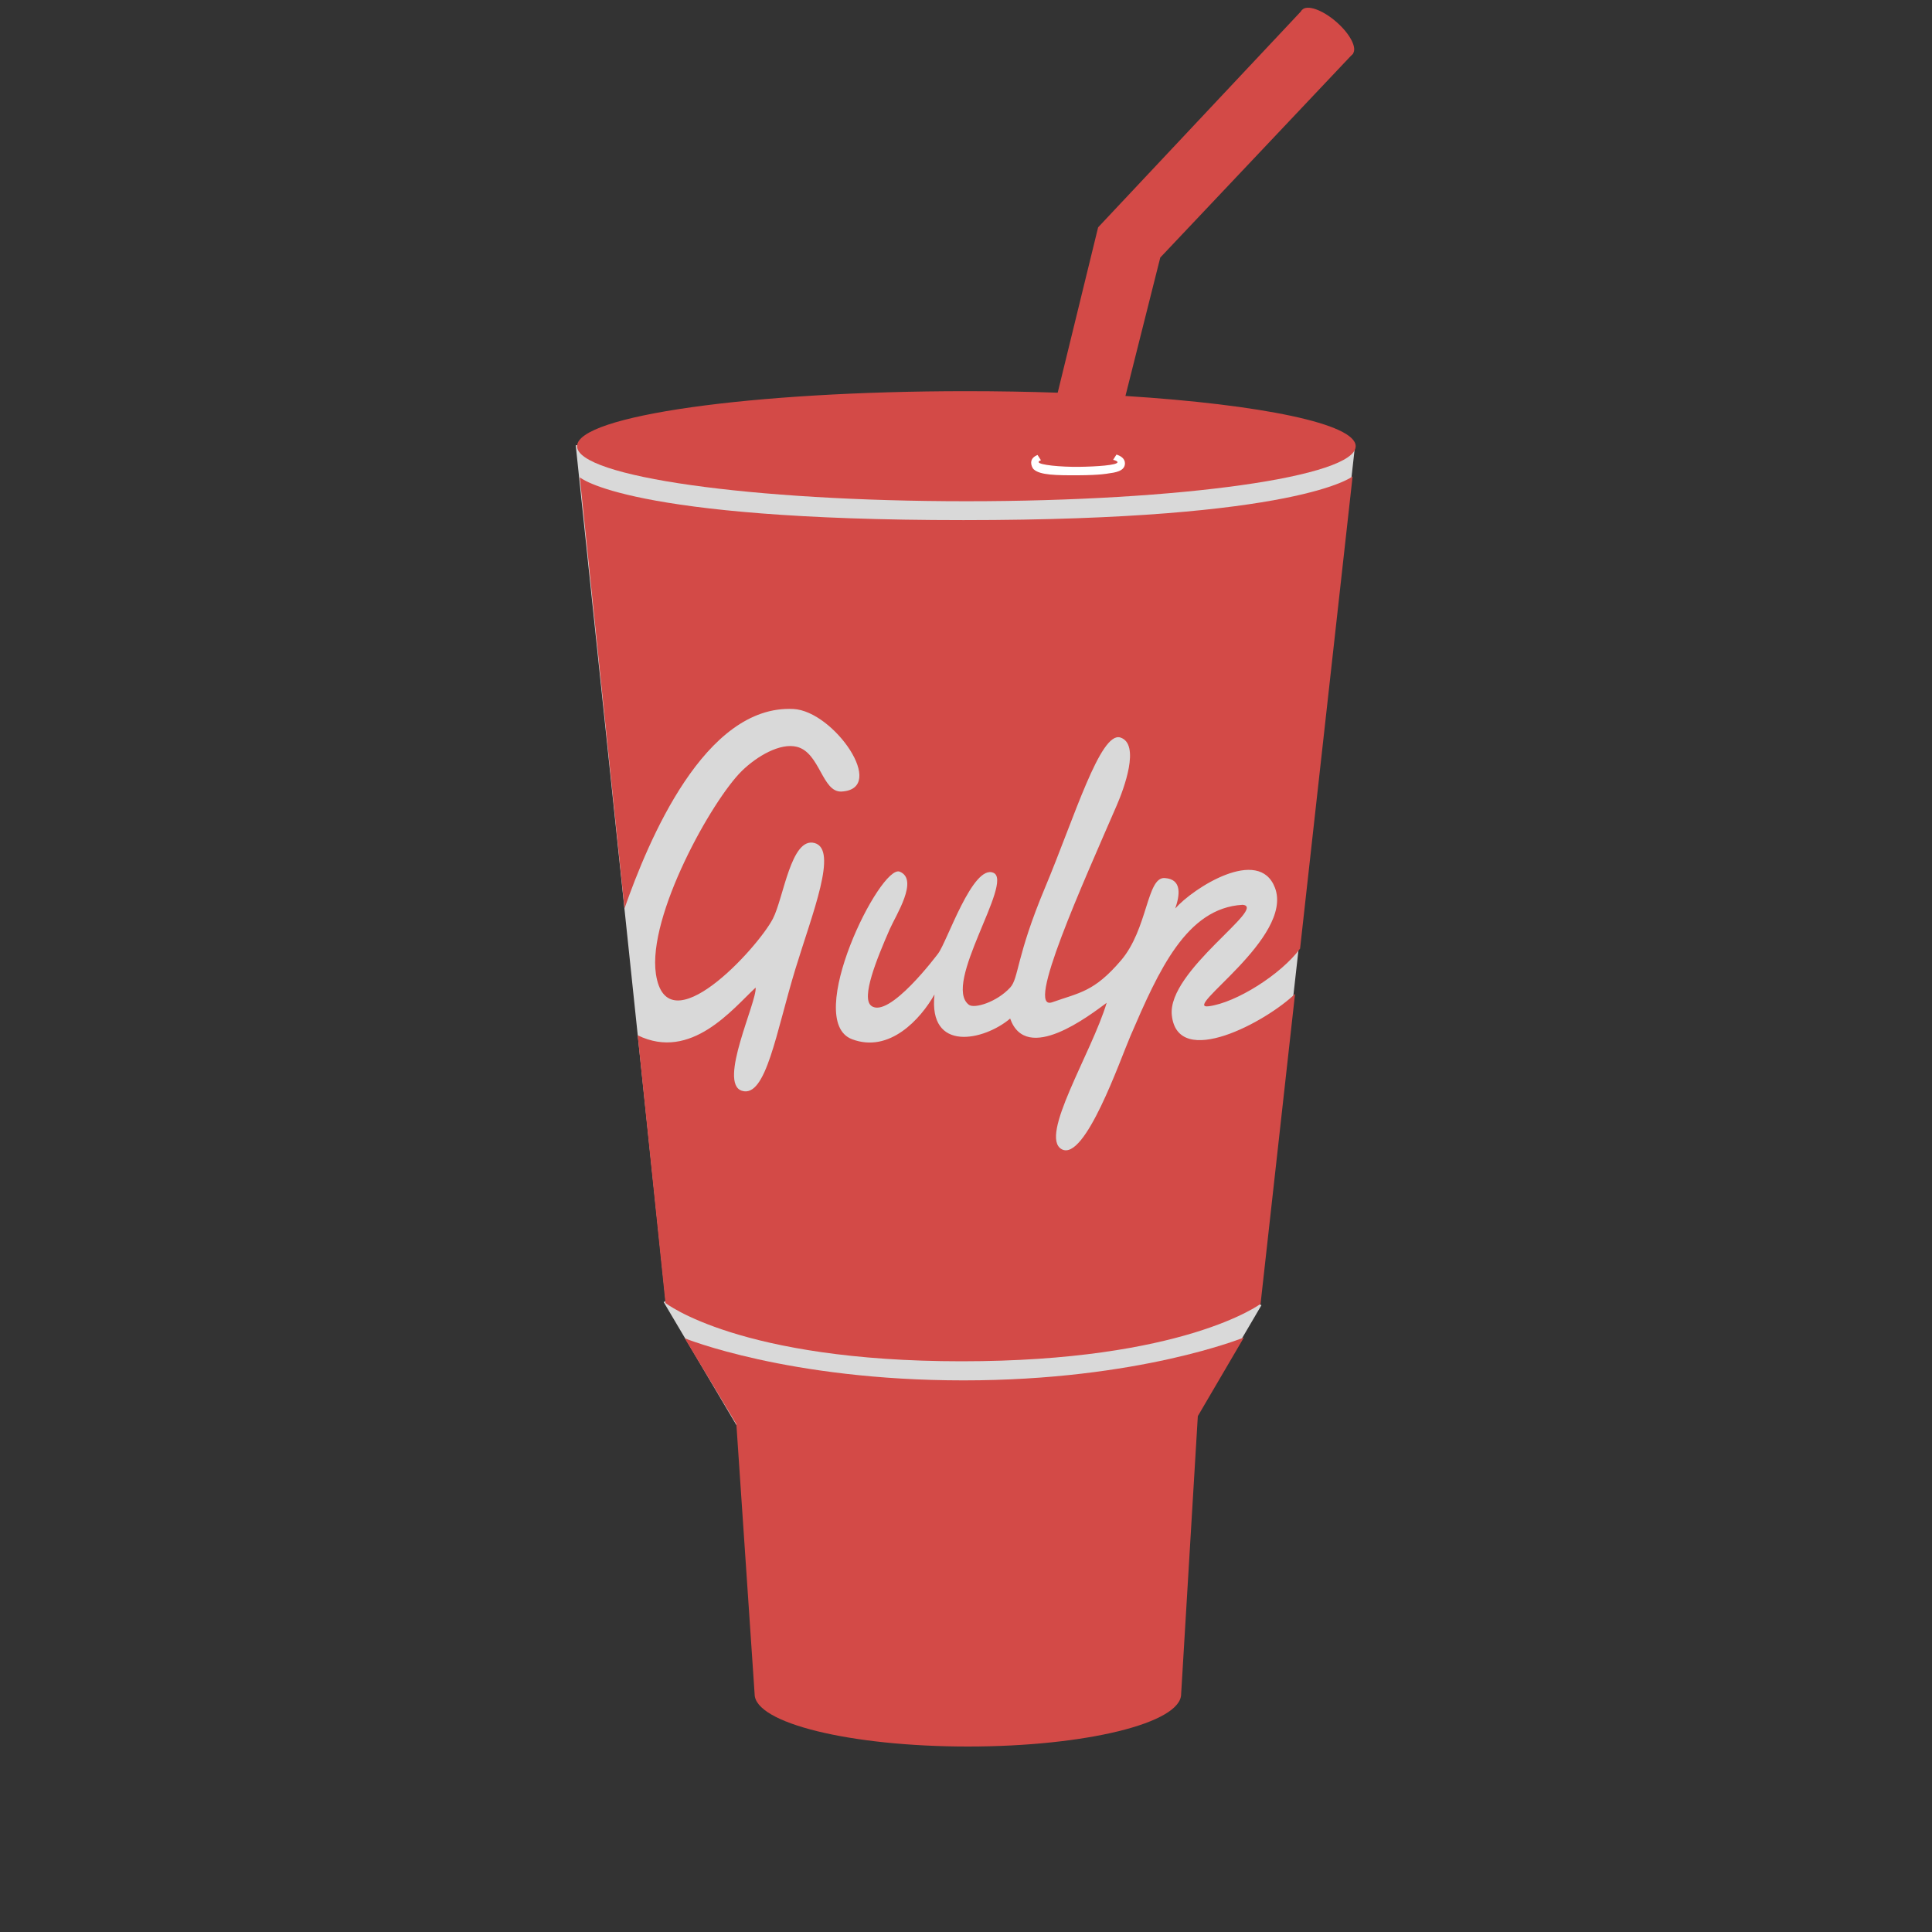 <svg width="200" height="200" viewBox="0 0 200 200" fill="none" xmlns="http://www.w3.org/2000/svg">
<rect x="0" y="0" width="200" height="200" fill="#333333" stroke="none"/>
<rect x="68.705" y="134.793" width="41.297" height="24.874" transform="rotate(-30.6 68.705 134.793)" fill="#D9D9D9"/>
<rect x="94.962" y="114.221" width="41.297" height="24.874" transform="rotate(30.4 94.962 114.221)" fill="#D9D9D9"/>
<rect x="99.219" y="41.671" width="41.297" height="89.439" transform="rotate(6.4 99.219 41.671)" fill="#D9D9D9"/>
<rect x="59.6" y="46.098" width="41.297" height="89.439" transform="rotate(-6 59.6 46.098)" fill="#D9D9D9"/>
<path d="M122.271 175.374L123.998 146.597L128.767 138.457C128.767 138.457 117.913 142.897 99.743 142.897C81.573 142.897 70.884 138.539 70.884 138.539L76.228 147.419L78.119 175.374C78.119 178.371 88.002 180.8 100.195 180.8C112.387 180.8 122.271 178.371 122.271 175.374Z" fill="#D34A47"/>
<path d="M116.506 40.99L120.111 26.662L140.073 5.54L134.811 1.034L113.677 23.534L109.492 40.652C106.459 40.549 103.295 40.494 100.039 40.494C77.781 40.494 59.737 43.045 59.737 46.191C59.737 49.337 77.781 51.888 100.039 51.888C122.296 51.888 140.34 49.337 140.34 46.191C140.34 43.874 130.554 41.88 116.506 40.99Z" fill="#D34A47"/>
<path d="M114.715 49.014C114.715 49.014 113.93 49.19 111.62 49.2C109.31 49.21 107.67 49.185 107.017 48.59C106.841 48.43 106.745 48.113 106.746 47.898C106.748 47.489 107.038 47.248 107.408 47.098L107.758 47.646C107.606 47.699 107.519 47.761 107.518 47.827C107.517 48.138 109.88 48.35 111.688 48.327C113.496 48.305 115.68 48.156 115.682 47.85C115.682 47.757 115.517 47.67 115.229 47.601L115.577 47.057C116.046 47.202 116.455 47.483 116.454 47.969C116.449 48.796 115.397 48.922 114.715 49.014Z" fill="white"/>
<path d="M140.032 5.582C140.537 4.999 139.771 3.508 138.321 2.252C136.871 0.996 135.286 0.451 134.781 1.034C134.276 1.617 135.042 3.108 136.492 4.363C137.942 5.619 139.527 6.165 140.032 5.582Z" fill="#D34A47"/>
<path d="M121.305 105.084C120.83 100.506 131.317 93.877 128.626 93.665C122.832 93.996 119.948 100.455 117.033 107.22C115.964 109.699 112.309 120.271 109.912 118.97C107.515 117.669 113.019 108.975 114.562 103.812C112.782 105.118 106.253 110.19 104.571 105.44C101.866 107.737 96.086 108.982 96.738 102.947C95.299 105.496 92.07 109.055 88.193 107.576C83.102 105.634 91.143 89.418 93.142 90.236C95.142 91.053 92.739 94.748 92.109 96.182C90.725 99.339 89.126 103.308 90.194 104.121C92.024 105.513 97.004 98.855 97.115 98.709C98.047 97.478 100.7 89.427 102.839 90.352C104.978 91.276 97.504 101.906 100.299 104.015C100.862 104.441 103.168 103.753 104.571 102.235C105.478 101.254 105.166 99.079 108.192 91.864C111.217 84.65 113.913 75.665 115.988 76.35C118.063 77.034 116.353 81.645 115.608 83.364C112.116 91.433 106.076 104.762 108.924 103.753C111.773 102.744 113.256 102.685 116.045 99.421C118.834 96.157 118.706 90.781 120.565 90.895C122.424 91.009 122.112 92.733 121.661 94.046C123.491 91.952 130.335 87.542 131.987 91.91C133.944 97.08 122.196 104.549 125.125 104.168C127.981 103.797 132.608 100.867 134.583 98.202L140.021 49.315C140.021 49.315 134.549 53.843 99.738 53.843C64.926 53.843 60.02 49.409 60.02 49.409L64.65 94.031C67.107 87.047 72.942 72.921 82.14 73.395C86.324 73.611 91.909 81.667 87.125 81.94C85.1 82.055 84.894 77.919 82.496 77.311C80.766 76.873 78.356 78.28 76.799 79.804C73.694 82.843 67.016 94.833 67.898 100.811C69.022 108.432 78.415 98.163 80.004 95.114C81.123 92.966 81.879 86.603 84.327 87.271C86.775 87.939 84.113 94.505 82.339 100.311C80.346 106.831 79.298 113.708 76.799 112.917C74.301 112.126 78.371 103.71 78.223 102.235C75.875 104.402 71.548 109.887 66.013 107.172L68.888 134.883C68.888 134.883 76.53 140.92 99.549 140.92C122.568 140.92 130.493 134.977 130.493 134.977L134.063 102.882C131.142 105.726 121.897 110.777 121.305 105.084Z" fill="#D34A47"/>
</svg>
